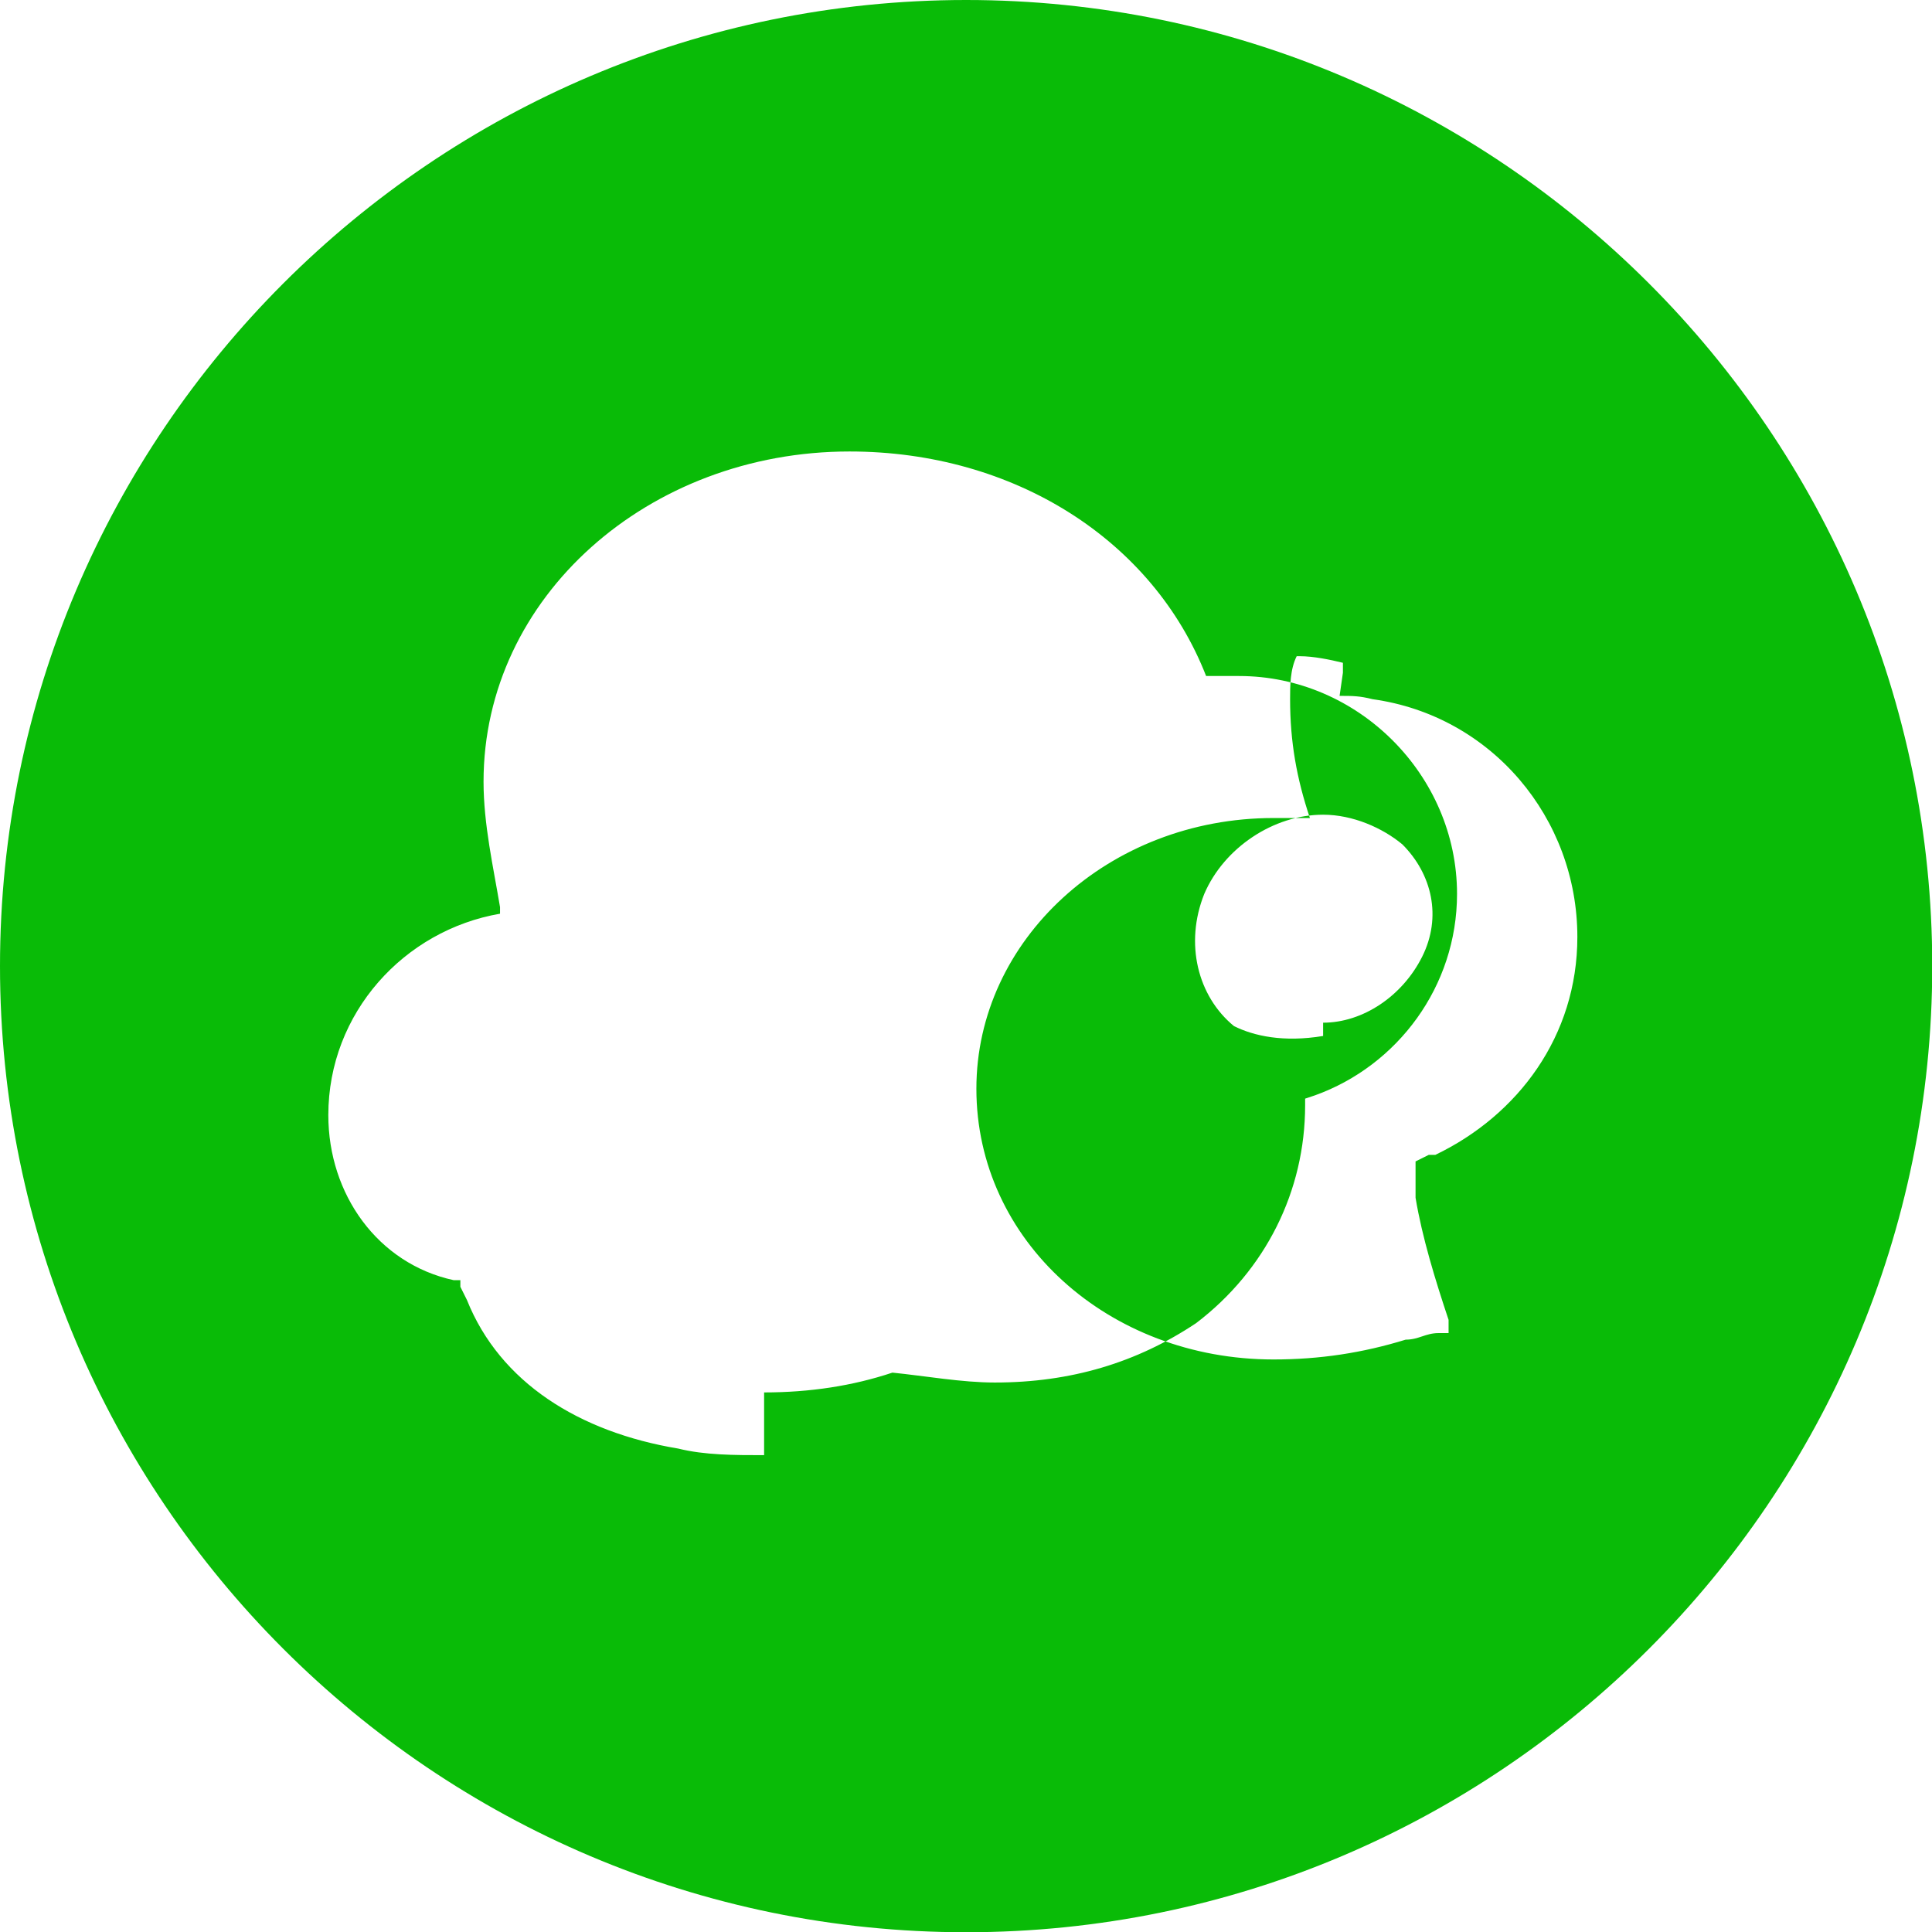 <svg xmlns="http://www.w3.org/2000/svg" width="32" height="32" viewBox="0 0 32 32">
  <path fill="#09BB07" d="M28.996 21.860c-0.492-0.273-1.091-0.547-1.589-0.547-0.82 0-1.641 0.547-1.969 1.367-0.328 0.82-0.164 1.641 0.328 2.188 0.328 0.328 0.82 0.547 1.313 0.547 0.984 0 1.969-0.82 2.133-1.805 0.164-0.578 0.164-1.201-0.219-1.749zM21.915 16.939c0.656 0 1.313-0.438 1.641-1.094 0.328-0.656 0.164-1.367-0.328-1.859-0.328-0.273-0.82-0.492-1.313-0.492-0.82 0-1.641 0.547-1.969 1.313-0.328 0.82-0.109 1.695 0.492 2.188 0.328 0.164 0.82 0.273 1.477 0.164v-0.219zM16.002 0c-8.821 0-16.002 7.181-16.002 16.002s7.181 16.002 16.002 16.002 16.002-7.181 16.002-16.002-7.181-16.002-16.002-16.002zM12.656 24.102c-0.492 0-0.984 0-1.422-0.109-1.641-0.273-2.953-1.094-3.500-2.461l-0.109-0.219v-0.109h-0.109c-1.258-0.273-2.078-1.422-2.078-2.734 0-1.695 1.258-3.063 2.844-3.336v-0.109c-0.109-0.656-0.273-1.367-0.273-2.078 0-3.063 2.734-5.469 6.062-5.469 2.734 0 5.031 1.477 5.906 3.719h0.219c0.109 0 0.219 0 0.328 0 1.969 0 3.609 1.641 3.609 3.609 0 1.531-0.984 2.844-2.352 3.336l-0.164 0.055v0.109c0 1.422-0.656 2.734-1.805 3.609-0.984 0.656-2.078 0.984-3.336 0.984-0.547 0-1.148-0.109-1.695-0.164-0.656 0.219-1.367 0.328-2.125 0.328v0.039zM22.188 11.526c0.219 0 0.328 0 0.547 0.055 1.969 0.273 3.391 1.969 3.391 3.938 0 1.641-0.984 2.953-2.352 3.609h-0.109l-0.219 0.109v0.109c0 0.109 0 0.328 0 0.492 0.109 0.656 0.328 1.367 0.547 2.023v0.219h-0.164c-0.219 0-0.328 0.109-0.547 0.109-0.711 0.219-1.422 0.328-2.188 0.328-2.734 0-4.922-1.969-4.922-4.484 0-2.461 2.188-4.484 4.922-4.484 0.164 0 0.437 0 0.602 0-0.219-0.656-0.328-1.258-0.328-1.969 0-0.219 0-0.492 0.109-0.711h0.055c0.219 0 0.492 0.055 0.711 0.109v0.164l-0.055 0.383z"/>
</svg> 